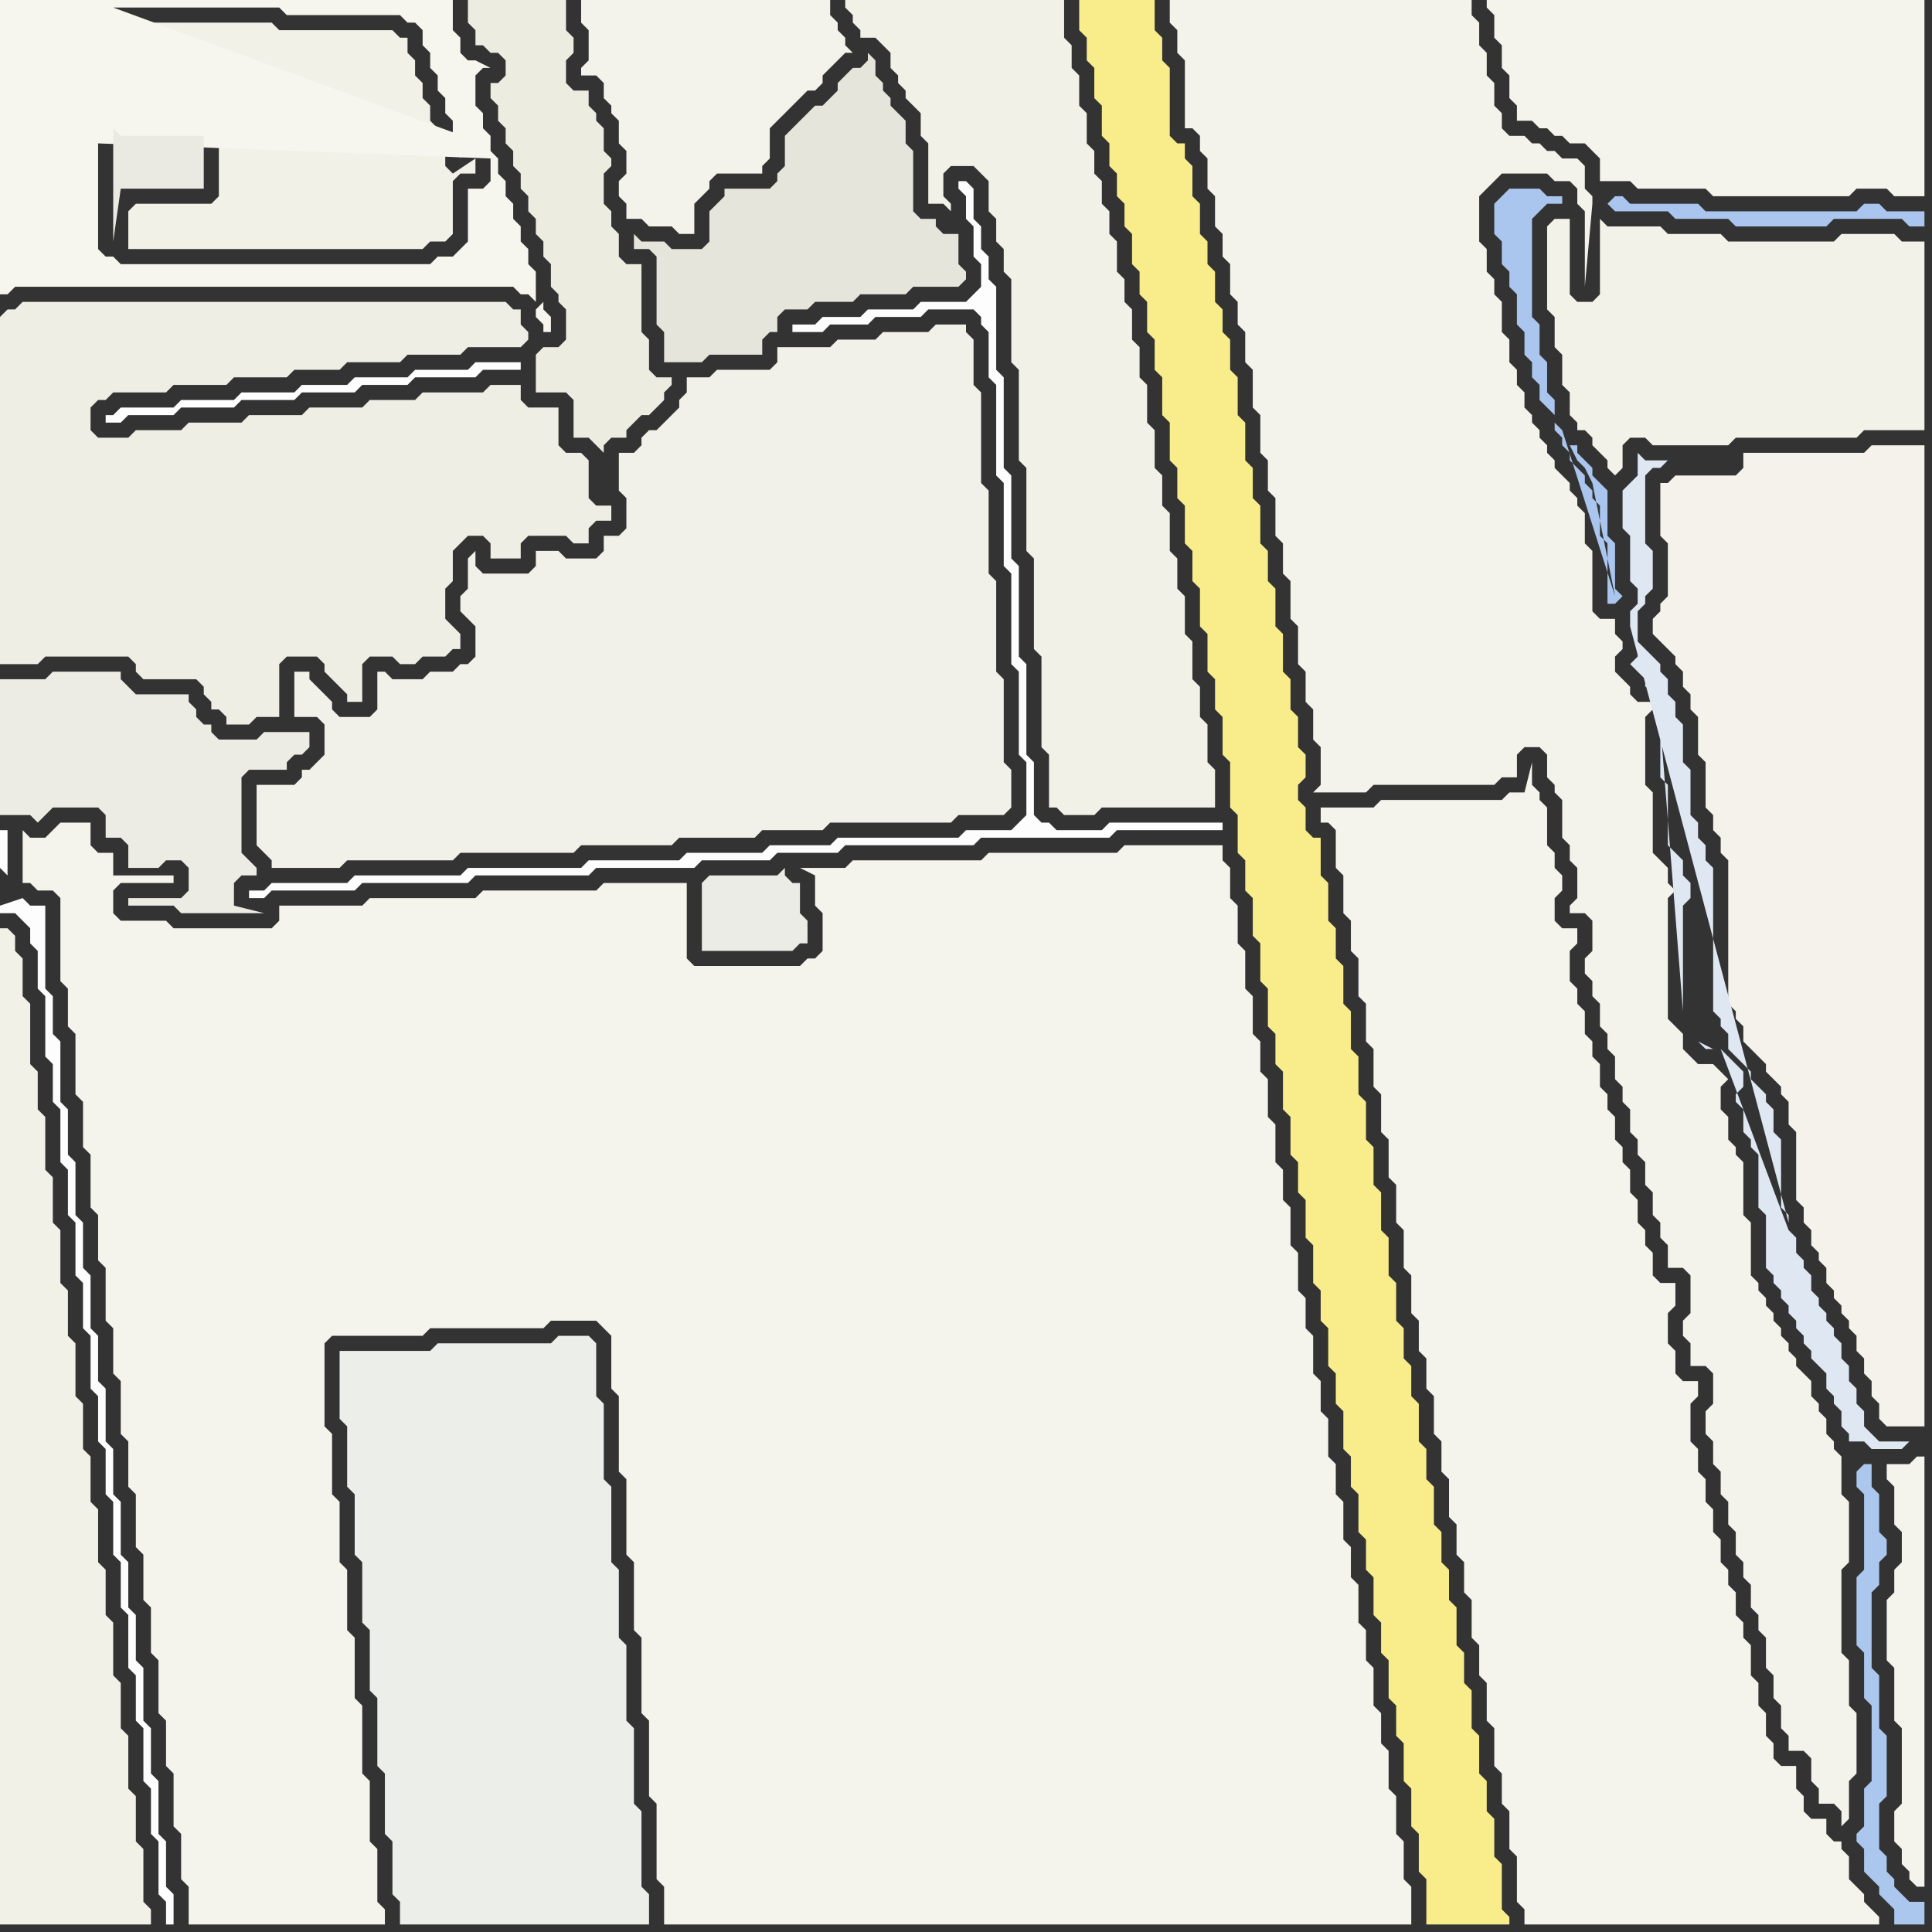 <svg width="256" height="256" xmlns="http://www.w3.org/2000/svg"><rect width="100%" height="100%" fill="#333333" stroke="none"/><script> 
var tempColor;
function hoverPath(evt){
obj = evt.target;
tempColor = obj.getAttribute("fill");
obj.setAttribute("fill","red");
//alert(tempColor);
//obj.setAttribute("stroke","red");}
function recoverPath(evt){
obj = evt.target;
obj.setAttribute("fill", tempColor);
//obj.setAttribute("stroke", tempColor);
}</script><path onmouseover="hoverPath(evt)" onmouseout="recoverPath(evt)" fill="rgb(253,253,253)" d="M  1,116l 0,-6 -1,0 0,5 1,1 2,3 0,0 -3,1 0,1 2,0 1,1 1,1 0,2 1,1 0,5 1,1 0,8 1,1 0,5 1,1 0,7 1,1 0,6 1,1 0,7 1,1 0,6 1,1 0,7 1,1 0,6 1,1 0,6 1,1 0,7 1,1 0,6 1,1 0,7 1,1 0,6 1,1 0,7 1,1 0,6 1,1 0,7 1,1 0,3 1,0 0,-4 -1,-1 0,-6 -1,-1 0,-7 -1,-1 0,-6 -1,-1 0,-7 -1,-1 0,-6 -1,-1 0,-6 -1,-1 0,-7 -1,-1 0,-6 -1,-1 0,-7 -1,-1 0,-6 -1,-1 0,-7 -1,-1 0,-6 -1,-1 0,-7 -1,-1 0,-6 -1,-1 0,-8 -1,-1 0,-5 -1,-1 0,-11 -2,0 -1,-1 -2,-3Z"/>
<path onmouseover="hoverPath(evt)" onmouseout="recoverPath(evt)" fill="rgb(242,241,232)" d="M  0,128l 0,127 20,0 0,-2 -1,-1 0,-7 -1,-1 0,-6 -1,-1 0,-7 -1,-1 0,-6 -1,-1 0,-7 -1,-1 0,-6 -1,-1 0,-7 -1,-1 0,-6 -1,-1 0,-6 -1,-1 0,-7 -1,-1 0,-6 -1,-1 0,-7 -1,-1 0,-6 -1,-1 0,-7 -1,-1 0,-5 -1,-1 0,-8 -1,-1 0,-5 -1,-1 0,-2 -1,-1 -1,0Z"/>
<path onmouseover="hoverPath(evt)" onmouseout="recoverPath(evt)" fill="rgb(242,241,232)" d="M  17,28l 0,5 39,0 1,-1 2,0 1,-1 0,-7 1,-1 2,0 0,-2 -3,2 -1,-1 0,-2 -1,-1 0,-2 -1,-1 0,-2 -1,-1 0,-2 -1,-1 0,-2 -1,-1 0,-2 -1,0 -1,-1 -15,0 -1,-1 -20,0 -1,1 -1,0 0,10 2,0 1,1 0,1 11,0 1,1 0,9 -1,1 -10,0 -1,1Z"/>
<path onmouseover="hoverPath(evt)" onmouseout="recoverPath(evt)" fill="rgb(242,241,233)" d="M  94,111l 6,0 1,-1 8,0 1,-1 16,0 1,-1 6,0 1,-1 0,-5 -1,-1 0,-11 -1,-1 0,-12 -1,-1 0,-11 -1,-1 0,-12 -1,-1 0,-6 -1,-1 0,-1 -4,0 -1,1 -6,0 -1,1 -5,0 -1,1 -7,0 0,2 -1,1 -7,0 -1,1 -3,0 0,2 -1,1 0,1 -1,1 -1,1 -1,1 -1,0 -1,1 0,1 -1,1 -2,0 0,5 1,1 0,4 -1,1 -2,0 0,2 -1,1 -4,0 -1,-1 -3,0 0,2 -1,1 -6,0 -1,-1 0,-2 -1,1 0,4 -1,1 0,2 1,1 0,0 1,1 0,4 -1,1 -1,0 -1,1 -3,0 -1,1 -4,0 -1,-1 -1,0 0,5 -1,1 -4,0 -1,-1 0,-1 -1,-1 -1,-1 -1,-1 0,-1 -2,0 0,6 3,0 1,1 0,4 -1,1 -1,1 -1,0 0,1 -1,1 -5,0 0,8 1,1 0,0 1,1 0,1 9,0 1,-1 14,0 1,-1 15,0 1,-1 12,0 1,-1Z"/>
<path onmouseover="hoverPath(evt)" onmouseout="recoverPath(evt)" fill="rgb(242,241,232)" d="M  122,15l 0,3 1,1 0,8 2,0 1,1 0,-1 -1,-1 0,-3 1,-1 3,0 1,1 1,1 0,4 1,1 0,3 1,1 0,3 1,1 0,11 1,1 0,12 1,1 0,11 1,1 0,12 1,1 0,12 1,1 0,7 1,0 1,1 4,0 1,-1 15,0 0,-5 -1,-1 0,-5 -1,-1 0,-4 -1,-1 0,-5 -1,-1 0,-5 -1,-1 0,-4 -1,-1 0,-5 -1,-1 0,-4 -1,-1 0,-5 -1,-1 0,-5 -1,-1 0,-4 -1,-1 0,-4 -1,-1 0,-3 -1,-1 0,-4 -1,-1 0,-3 -1,-1 0,-3 -1,-1 0,-3 -1,-1 0,-4 -1,-1 0,-4 -1,-1 0,-3 -1,-1 0,-5 -29,0 0,1 1,1 0,1 1,1 0,1 2,0 1,1 1,1 0,2 1,1 0,1 1,1 0,1 1,1 1,1Z"/>
<path onmouseover="hoverPath(evt)" onmouseout="recoverPath(evt)" fill="rgb(244,243,236)" d="M  177,112l 0,3 1,1 0,5 1,1 0,4 1,1 0,5 1,1 0,5 1,1 0,5 1,1 0,5 1,1 0,5 1,1 0,5 1,1 0,5 1,1 0,5 1,1 0,4 1,1 0,4 1,1 0,5 1,1 0,4 1,1 0,5 1,1 0,4 1,1 0,4 1,1 0,5 1,1 0,4 1,1 0,5 1,1 0,5 1,1 0,4 1,1 0,5 1,1 0,6 1,1 0,2 47,0 0,-1 -1,-1 0,0 -1,-1 0,-1 -1,-1 -1,-1 0,-3 -1,-1 0,-1 -1,0 -1,-1 0,-2 -2,0 -1,-1 0,-2 -1,-1 0,-3 -2,0 -1,-1 0,-2 -1,-1 0,-3 -1,-1 0,-3 -1,-1 0,-4 -1,-1 0,-2 -1,-1 0,-3 -1,-1 0,-2 -1,-1 0,-3 -1,-1 0,-3 -1,-1 0,-3 -1,-1 0,-3 -1,-1 0,-5 1,-1 0,-2 -2,0 -1,-1 0,-3 -1,-1 0,-4 1,-1 0,-3 -2,0 -1,-1 0,-3 -1,-1 0,-2 -1,-1 0,-3 -1,-1 0,-3 -1,-1 0,-2 -1,-1 0,-3 -1,-1 0,-2 -1,-1 0,-3 -1,-1 0,-2 -1,-1 0,-3 -1,-1 0,-2 -1,-1 0,-4 1,-1 0,-2 -2,0 -1,-1 0,-3 1,-1 0,-2 -1,-1 0,-2 -1,-1 0,-5 -1,-1 0,-1 -1,-1 0,-3 -1,4 -2,0 -1,1 -16,0 -1,1 -7,0 0,2 1,0 1,1Z"/>
<path onmouseover="hoverPath(evt)" onmouseout="recoverPath(evt)" fill="rgb(246,245,238)" d="M  4,0l -4,0 0,39 1,0 1,-1 66,0 1,1 1,0 1,1 0,-4 -1,-1 0,-2 -1,-1 0,-2 -1,-1 0,-2 -1,-1 0,-2 -1,-1 0,-2 -1,-1 0,-2 -1,-1 0,-2 -1,-1 0,-4 1,-1 1,0 -2,-1 -1,0 -1,-1 0,-2 -1,-1 0,-4 -56,0 11,1 22,0 1,1 15,0 1,1 1,0 1,1 0,2 1,1 0,2 1,1 0,2 1,1 0,2 1,1 0,2 1,1 0,2 1,-2 2,0 -49,-18 -11,-1 10,2 -1,0 -1,1 0,12 2,-13 -10,-2 9,16 -9,-16 61,21 0,3 -1,1 -2,0 0,7 -1,1 -1,1 -2,0 -1,1 -41,0 -1,-1 -1,0 -1,-1 0,-14 52,2 -61,-21 68,40 -1,1 0,1 1,1 0,1 1,0 0,-2 -1,-1 0,-1 -68,-40Z"/>
<path onmouseover="hoverPath(evt)" onmouseout="recoverPath(evt)" fill="rgb(234,234,227)" d="M  15,21l 0,11 1,-7 11,0 0,-7 -11,0 -1,-1Z"/>
<path onmouseover="hoverPath(evt)" onmouseout="recoverPath(evt)" fill="rgb(243,242,235)" d="M  78,0l -1,0 0,3 1,1 0,4 -1,1 0,1 2,0 1,1 0,2 1,1 0,1 1,1 0,3 1,1 0,3 -1,1 0,2 1,1 0,2 2,0 1,1 3,0 1,1 2,0 0,-4 1,-1 1,-1 0,-1 1,-1 6,0 0,-1 1,-1 0,-4 1,-1 1,-1 1,-1 1,-1 1,-1 1,0 1,-1 0,-1 1,-1 1,-1 1,-1 1,0 -1,-1 0,-1 -1,-1 0,-1 -1,-1 0,-2Z"/>
<path onmouseover="hoverPath(evt)" onmouseout="recoverPath(evt)" fill="rgb(248,237,138)" d="M  144,0l -1,0 0,4 1,1 0,3 1,1 0,4 1,1 0,4 1,1 0,3 1,1 0,3 1,1 0,3 1,1 0,4 1,1 0,3 1,1 0,4 1,1 0,4 1,1 0,5 1,1 0,5 1,1 0,4 1,1 0,5 1,1 0,4 1,1 0,5 1,1 0,5 1,1 0,4 1,1 0,5 1,1 0,6 1,1 0,5 1,1 0,4 1,1 0,5 1,1 0,5 1,1 0,5 1,1 0,4 1,1 0,5 1,1 0,5 1,1 0,4 1,1 0,5 1,1 0,5 1,1 0,4 1,1 0,5 1,1 0,4 1,1 0,5 1,1 0,4 1,1 0,5 1,1 0,4 1,1 0,5 1,1 0,4 1,1 0,5 1,1 0,4 1,1 0,5 1,1 0,5 1,1 0,5 1,1 0,6 11,0 0,-1 -1,-1 0,-6 -1,-1 0,-5 -1,-1 0,-4 -1,-1 0,-5 -1,-1 0,-5 -1,-1 0,-4 -1,-1 0,-5 -1,-1 0,-4 -1,-1 0,-4 -1,-1 0,-5 -1,-1 0,-4 -1,-1 0,-5 -1,-1 0,-4 -1,-1 0,-4 -1,-1 0,-5 -1,-1 0,-5 -1,-1 0,-5 -1,-1 0,-5 -1,-1 0,-5 -1,-1 0,-5 -1,-1 0,-5 -1,-1 0,-5 -1,-1 0,-4 -1,-1 0,-5 -1,-1 0,-5 -1,0 -1,-1 0,-3 -1,-1 0,-2 1,-1 0,-3 -1,-1 0,-4 -1,-1 0,-4 -1,-1 0,-5 -1,-1 0,-5 -1,-1 0,-4 -1,-1 0,-5 -1,-1 0,-4 -1,-1 0,-5 -1,-1 0,-5 -1,-1 0,-4 -1,-1 0,-3 -1,-1 0,-4 -1,-1 0,-3 -1,-1 0,-4 -1,-1 0,-4 -1,-1 0,-2 -1,0 -1,-1 0,-9 -1,-1 0,-3 -1,-1 0,-4Z"/>
<path onmouseover="hoverPath(evt)" onmouseout="recoverPath(evt)" fill="rgb(244,243,235)" d="M  160,21l 0,4 1,1 0,4 1,1 0,3 1,1 0,4 1,1 0,3 1,1 0,4 1,1 0,5 1,1 0,5 1,1 0,4 1,1 0,5 1,1 0,4 1,1 0,5 1,1 0,5 1,1 0,4 1,1 0,4 1,1 0,5 -1,1 7,0 1,-1 16,0 1,-1 2,0 0,-3 1,-1 2,0 1,1 0,3 1,1 0,1 1,1 0,5 1,1 0,2 1,1 0,4 -1,1 0,1 2,0 1,1 0,4 -1,1 0,2 1,1 0,2 1,1 0,3 1,1 0,2 1,1 0,3 1,1 0,2 1,1 0,3 1,1 0,2 1,1 0,3 1,1 0,3 1,1 0,2 1,1 0,3 2,0 1,1 0,5 -1,1 0,2 1,1 0,3 2,0 1,1 0,4 -1,1 0,3 1,1 0,3 1,1 0,3 1,1 0,3 1,1 0,3 1,1 0,2 1,1 0,3 1,1 0,2 1,1 0,4 1,1 0,3 1,1 0,3 1,1 0,2 2,0 1,1 0,3 1,1 0,2 2,0 1,1 0,2 1,-1 0,-5 1,-1 0,-8 -1,-1 0,-6 -1,-1 0,-11 1,-1 0,-8 -1,-1 0,-5 -1,-1 0,-1 -1,-1 0,-2 -1,-1 0,-1 -1,-1 0,-2 -1,-1 -1,-1 0,-1 -1,-1 0,-1 -1,-1 0,-1 -1,-1 0,-1 -1,-1 0,-1 -1,-1 0,-1 -1,-1 0,-7 -1,-1 0,-7 -1,-1 0,-1 -1,-1 0,-3 -1,-1 0,-3 1,-1 -1,-1 -1,-1 -2,0 -1,-1 -1,-1 0,-2 -1,-1 -1,-1 0,-16 1,-1 -1,-1 0,-2 -1,-1 -1,-1 0,-8 -1,-1 0,-9 1,-1 0,-1 -2,0 -1,-1 0,-1 -1,-1 -1,-1 0,-2 1,-1 0,-1 -1,-1 0,-2 -2,0 -1,-1 0,-8 -1,-1 0,-4 -1,-1 0,-1 -1,-1 0,-1 -1,-1 -1,-1 0,-1 -1,-1 0,-1 -1,-1 0,-1 -1,-1 0,-1 -1,-1 0,-2 -1,-1 0,-2 -1,-1 0,-3 -1,-1 0,-4 -1,-1 0,-2 -1,-1 0,-3 -1,-1 0,-6 1,-1 1,-1 1,-1 6,0 1,1 2,0 1,1 0,2 1,1 0,10 1,-11 0,-1 -1,-1 0,-3 -1,-1 -2,0 -1,-1 -1,0 -1,-1 -1,0 -1,-1 -2,0 -1,-1 0,-2 -1,-1 0,-3 -1,-1 0,-3 -1,-1 0,-3 -1,-1 0,-2 -40,0 0,3 1,1 0,3 1,1 0,9 1,0 1,1 0,2 1,1Z"/>
<path onmouseover="hoverPath(evt)" onmouseout="recoverPath(evt)" fill="rgb(244,243,236)" d="M  201,0l -4,0 0,1 1,1 0,3 1,1 0,3 1,1 0,3 1,1 0,2 2,0 1,1 1,0 1,1 1,0 1,1 2,0 1,1 1,1 0,3 4,0 1,1 9,0 1,1 18,0 1,-1 4,0 1,1 4,0 0,-26Z"/>
<path onmouseover="hoverPath(evt)" onmouseout="recoverPath(evt)" fill="rgb(239,238,229)" d="M  0,42l 0,46 5,0 1,-1 11,0 1,1 0,1 1,1 7,0 1,1 0,1 1,1 0,1 1,0 1,1 0,1 3,0 1,-1 3,0 0,-7 1,-1 4,0 1,1 0,1 1,1 1,1 1,1 0,1 2,0 0,-5 1,-1 3,0 1,1 2,0 1,-1 3,0 1,-1 1,0 0,-2 -1,-1 0,0 -1,-1 0,-4 1,-1 0,-4 1,-1 1,-1 2,0 1,1 0,2 4,0 0,-2 1,-1 5,0 1,1 2,0 0,-2 1,-1 2,0 0,-2 -2,0 -1,-1 0,-5 -1,-1 -2,0 -1,-1 0,-5 -4,0 -1,-1 0,-2 -4,0 -1,1 -8,0 -1,1 -6,0 -1,1 -7,0 -1,1 -7,0 -1,1 -7,0 -1,1 -6,0 -1,1 -4,0 -1,-1 0,-3 1,-1 1,0 1,-1 7,0 1,-1 7,0 1,-1 7,0 1,-1 6,0 1,-1 7,0 1,-1 7,0 1,-1 7,0 1,-1 0,-1 -1,-1 0,-2 -1,0 -1,-1 -64,0 -1,1 -1,0 -1,1Z"/>
<path onmouseover="hoverPath(evt)" onmouseout="recoverPath(evt)" fill="rgb(244,243,236)" d="M  8,126l 0,4 1,1 0,5 1,1 0,8 1,1 0,6 1,1 0,7 1,1 0,6 1,1 0,7 1,1 0,6 1,1 0,7 1,1 0,6 1,1 0,7 1,1 0,6 1,1 0,6 1,1 0,7 1,1 0,6 1,1 0,7 1,1 0,6 1,1 0,5 26,0 0,-2 -1,-1 0,-7 -1,-1 0,-8 -1,-1 0,-9 -1,-1 0,-8 -1,-1 0,-8 -1,-1 0,-8 -1,-1 0,-8 -1,-1 0,-11 1,-1 12,0 1,-1 15,0 1,-1 6,0 1,1 1,1 0,7 1,1 0,10 1,1 0,10 1,1 0,9 1,1 0,10 1,1 0,10 1,1 0,10 1,1 0,5 99,0 0,-5 -1,-1 0,-5 -1,-1 0,-5 -1,-1 0,-5 -1,-1 0,-4 -1,-1 0,-5 -1,-1 0,-4 -1,-1 0,-5 -1,-1 0,-4 -1,-1 0,-5 -1,-1 0,-4 -1,-1 0,-5 -1,-1 0,-4 -1,-1 0,-5 -1,-1 0,-4 -1,-1 0,-5 -1,-1 0,-5 -1,-1 0,-4 -1,-1 0,-5 -1,-1 0,-5 -1,-1 0,-4 -1,-1 0,-5 -1,-1 0,-5 -1,-1 0,-5 -1,-1 0,-4 -1,-1 0,-2 -13,0 -1,1 -17,0 -1,1 -17,0 -1,1 -6,0 2,1 0,4 1,1 0,5 -1,1 -1,0 -1,1 -14,0 -1,-1 0,-10 -11,0 -1,1 -15,0 -1,1 -14,0 -1,1 -11,0 0,2 -1,1 -13,0 -1,-1 -6,0 -1,-1 0,-3 1,-1 7,0 0,-1 -8,0 0,-3 -2,0 -1,-1 0,-3 -4,0 -1,1 0,0 -1,1 -2,0 -1,-1 0,7 1,0 1,1 2,0 1,1Z"/>
<path onmouseover="hoverPath(evt)" onmouseout="recoverPath(evt)" fill="rgb(237,236,228)" d="M  32,112l 0,-9 1,-1 5,0 0,-1 1,-1 1,0 1,-1 0,-2 -6,0 -1,1 -5,0 -1,-1 0,-1 -1,0 -1,-1 0,-1 -1,-1 0,-1 -7,0 -1,-1 -1,-1 0,-1 -9,0 -1,1 -6,0 0,18 4,0 1,1 1,-1 1,-1 6,0 1,1 0,3 2,0 1,1 0,3 4,0 1,-1 2,0 1,1 0,3 -1,1 -7,0 0,1 6,0 1,1 11,0 -4,-1 0,-3 1,-1 2,0 0,-1 -1,-1 0,0 -1,-1Z"/>
<path onmouseover="hoverPath(evt)" onmouseout="recoverPath(evt)" fill="rgb(253,253,253)" d="M  33,118l 0,1 2,0 1,-1 11,0 1,-1 14,0 1,-1 15,0 1,-1 13,0 1,-1 9,0 1,-1 8,0 1,-1 17,0 1,-1 17,0 1,-1 14,0 0,-1 -15,0 -1,1 -6,0 -1,-1 -1,0 -1,-1 0,-7 -1,-1 0,-12 -1,-1 0,-12 -1,-1 0,-11 -1,-1 0,-12 -1,-1 0,-11 -1,-1 0,-3 -1,-1 0,-3 -1,-1 0,-4 -1,-1 -1,0 0,1 1,1 0,3 1,1 0,4 1,1 0,3 -1,1 -1,1 -6,0 -1,1 -6,0 -1,1 -5,0 -1,1 -3,0 0,1 4,0 1,-1 5,0 1,-1 6,0 1,-1 6,0 1,1 0,1 1,1 0,6 1,1 0,12 1,1 0,11 1,1 0,12 1,1 0,11 1,1 0,7 -1,1 -1,1 -6,0 -1,1 -16,0 -1,1 -8,0 -1,1 -10,0 -1,1 -12,0 -1,1 -15,0 -1,1 -14,0 -1,1 -10,0 -1,1Z"/>
<path onmouseover="hoverPath(evt)" onmouseout="recoverPath(evt)" fill="rgb(237,236,225)" d="M  75,45l 0,0 -1,1 -2,0 -1,1 0,5 4,0 1,1 0,5 2,0 1,1 1,1 0,-1 1,-1 2,0 0,-1 1,-1 1,-1 1,0 1,-1 1,-1 0,-1 1,-1 0,-1 -2,0 -1,-1 0,-4 -1,-1 0,-9 -2,0 -1,-1 0,-3 -1,-1 0,-2 -1,-1 0,-4 1,-1 0,-1 -1,-1 0,-3 -1,-1 0,-1 -1,-1 0,-2 -2,0 -1,-1 0,-3 1,-1 0,-2 -1,-1 0,-4 -13,0 0,3 1,1 0,2 1,0 1,1 1,0 1,1 0,2 -1,1 -1,0 0,2 1,1 0,2 1,1 0,2 1,1 0,2 1,1 0,2 1,1 0,2 1,1 0,2 1,1 0,2 1,1 0,3 1,1 0,1 1,1Z"/>
<path onmouseover="hoverPath(evt)" onmouseout="recoverPath(evt)" fill="rgb(244,242,235)" d="M  220,66l 0,5 1,1 0,7 -1,1 0,1 -1,1 0,2 1,1 1,1 1,1 0,1 1,1 0,2 1,1 0,2 1,1 0,5 1,1 0,6 1,1 0,2 1,1 0,2 1,1 0,19 1,1 0,1 1,1 0,2 1,1 1,1 1,1 0,1 1,1 1,1 0,1 1,1 0,3 1,1 0,9 1,1 0,2 1,1 0,2 1,1 0,1 1,1 0,2 1,1 0,1 1,1 0,1 1,1 0,1 1,1 0,2 1,1 0,2 1,1 0,2 1,1 0,2 1,1 5,0 0,-130 -7,0 -1,1 -16,0 0,2 -1,1 -8,0 -1,1 -1,0Z"/>
<path onmouseover="hoverPath(evt)" onmouseout="recoverPath(evt)" fill="rgb(222,231,242)" d="M  237,162l 0,-1 -1,-1 0,-9 -1,-1 0,-3 -1,-1 0,-1 -1,-1 -1,-1 0,-1 -1,-1 -1,-1 -1,-1 0,-2 -1,-1 0,-1 -1,-1 0,-19 -1,-1 0,-2 -1,-1 0,-2 -1,-1 0,-6 -1,-1 0,-5 -1,-1 0,-2 -1,-1 0,-2 -1,-1 0,-1 -1,-1 -1,-1 -1,-1 0,-4 1,-1 0,-1 1,-1 0,-5 -1,-1 0,-9 1,-1 1,0 1,-1 -3,0 -1,-1 0,3 -2,2 0,5 1,1 0,6 1,1 0,2 -1,1 0,2 21,79 -20,-76 0,1 -1,1 1,1 1,1 0,1 2,0 -3,-5 20,76 -9,-23 1,1 1,1 1,1 0,2 -1,1 0,1 1,1 0,3 1,1 0,1 1,1 0,7 1,1 0,7 1,1 0,1 1,1 0,1 1,1 0,1 1,1 0,1 1,1 0,1 1,1 0,1 1,1 1,1 0,2 1,1 0,1 1,1 0,2 1,1 0,1 2,0 1,1 4,0 1,-1 -4,0 -1,-1 -1,-1 0,-2 -1,-1 0,-2 -1,-1 0,-2 -1,-1 0,-2 -1,-1 0,-1 -1,-1 0,-1 -1,-1 0,-1 -1,-1 0,-2 -1,-1 0,-1 -1,-1 0,-2 -1,-1 -9,-24 9,23 -10,-23 -1,0 -1,-1 2,1 10,23 -17,-66 0,7 1,1 0,8 1,1 1,1 0,2 1,1 0,2 -1,1 0,14 -3,-38 17,66Z"/>
<path onmouseover="hoverPath(evt)" onmouseout="recoverPath(evt)" fill="rgb(244,243,236)" d="M  251,194l -1,0 0,2 1,1 0,5 1,1 0,4 -1,1 0,3 -1,1 0,8 1,1 0,7 1,1 0,10 -1,1 0,4 1,1 0,2 1,1 0,1 1,1 1,0 0,-57 -1,0 -1,1Z"/>
<path onmouseover="hoverPath(evt)" onmouseout="recoverPath(evt)" fill="rgb(254,254,254)" d="M  14,55l 0,1 2,0 1,-1 6,0 1,-1 7,0 1,-1 7,0 1,-1 7,0 1,-1 6,0 1,-1 8,0 1,-1 5,0 0,-1 -6,0 -1,1 -7,0 -1,1 -7,0 -1,1 -6,0 -1,1 -7,0 -1,1 -7,0 -1,1 -7,0 -1,1Z"/>
<path onmouseover="hoverPath(evt)" onmouseout="recoverPath(evt)" fill="rgb(236,238,234)" d="M  45,179l 0,9 1,1 0,8 1,1 0,8 1,1 0,8 1,1 0,8 1,1 0,9 1,1 0,8 1,1 0,7 1,1 0,3 33,0 0,-4 -1,-1 0,-10 -1,-1 0,-10 -1,-1 0,-10 -1,-1 0,-9 -1,-1 0,-10 -1,-1 0,-10 -1,-1 0,-7 -1,-1 -4,0 -1,1 -15,0 -1,1Z"/>
<path onmouseover="hoverPath(evt)" onmouseout="recoverPath(evt)" fill="rgb(234,236,229)" d="M  93,119l 0,7 12,0 1,-1 1,0 0,-3 -1,-1 0,-4 -1,0 -1,-1 0,-1 -1,1 -9,0 -1,1Z"/>
<path onmouseover="hoverPath(evt)" onmouseout="recoverPath(evt)" fill="rgb(230,229,219)" d="M  103,24l 0,0 -1,1 -6,0 0,1 -1,1 -1,1 0,4 -1,1 -4,0 -1,-1 -3,0 -1,-1 0,2 2,0 1,1 0,9 1,1 0,4 5,0 1,-1 7,0 0,-2 1,-1 1,0 0,-2 1,-1 3,0 1,-1 5,0 1,-1 6,0 1,-1 6,0 1,-1 0,-1 -1,-1 0,-4 -2,0 -1,-1 0,-1 -2,0 -1,-1 0,-8 -1,-1 0,-3 -1,-1 -1,-1 0,-1 -1,-1 0,-1 -1,-1 0,-2 -1,-1 0,1 -1,1 -1,0 -1,1 -1,1 0,1 -1,1 -1,1 -1,0 -1,1 -1,1 -1,1 -1,1 0,4 -1,1Z"/>
<path onmouseover="hoverPath(evt)" onmouseout="recoverPath(evt)" fill="rgb(171,198,238)" d="M  206,55l 0,-2 -1,-1 0,-4 -1,-1 0,-4 -1,-1 0,-13 1,-1 1,-1 2,0 0,-1 -2,0 -1,-1 -4,0 -1,1 0,0 -1,1 0,4 1,1 0,3 1,1 0,2 1,1 0,4 1,1 0,3 1,1 0,2 1,1 0,2 1,1 1,1 0,2 1,1 0,1 1,1 0,1 1,1 1,1 0,1 1,1 0,1 1,1 0,4 1,1 0,8 1,0 1,-1 0,0 -1,-1 0,-6 -1,-1 0,-6 -1,-1 -1,-1 0,-1 -1,-1 -1,-1 0,-1 -1,0 1,2 1,1 1,2 3,15 -7,-22 -1,-1Z"/>
<path onmouseover="hoverPath(evt)" onmouseout="recoverPath(evt)" fill="rgb(171,198,238)" d="M  213,27l 0,0 1,1 7,0 1,1 7,0 1,1 12,0 1,-1 9,0 1,1 2,0 0,-2 -5,0 -1,-1 -2,0 -1,1 -20,0 -1,-1 -9,0 -1,-1 -1,0 -1,1Z"/>
<path onmouseover="hoverPath(evt)" onmouseout="recoverPath(evt)" fill="rgb(243,242,233)" d="M  213,30l 0,0 -1,-1 0,10 -1,1 -2,0 -1,-1 0,-10 -2,0 -1,1 0,11 1,1 0,4 1,1 0,4 1,1 0,3 1,1 0,1 1,0 1,1 0,1 1,1 1,1 0,1 1,1 1,-1 0,-3 1,-1 2,0 1,1 10,0 1,-1 16,0 1,-1 8,0 0,-25 -3,0 -1,-1 -7,0 -1,1 -14,0 -1,-1 -7,0 -1,-1Z"/>
<path onmouseover="hoverPath(evt)" onmouseout="recoverPath(evt)" fill="rgb(172,199,238)" d="M  246,195l 0,2 1,1 0,10 -1,1 0,9 1,1 0,6 1,1 0,10 -1,1 0,5 -1,1 0,1 1,1 0,3 1,1 1,1 0,1 1,1 1,1 0,2 4,0 0,-3 -2,0 -1,-1 -1,-1 0,-1 -1,-1 0,-2 -1,-1 0,-6 1,-1 0,-8 -1,-1 0,-7 -1,-1 0,-10 1,-1 0,-3 1,-1 0,-2 -1,-1 0,-5 -1,-1 0,-3 -1,0 -1,1Z"/>
</svg>